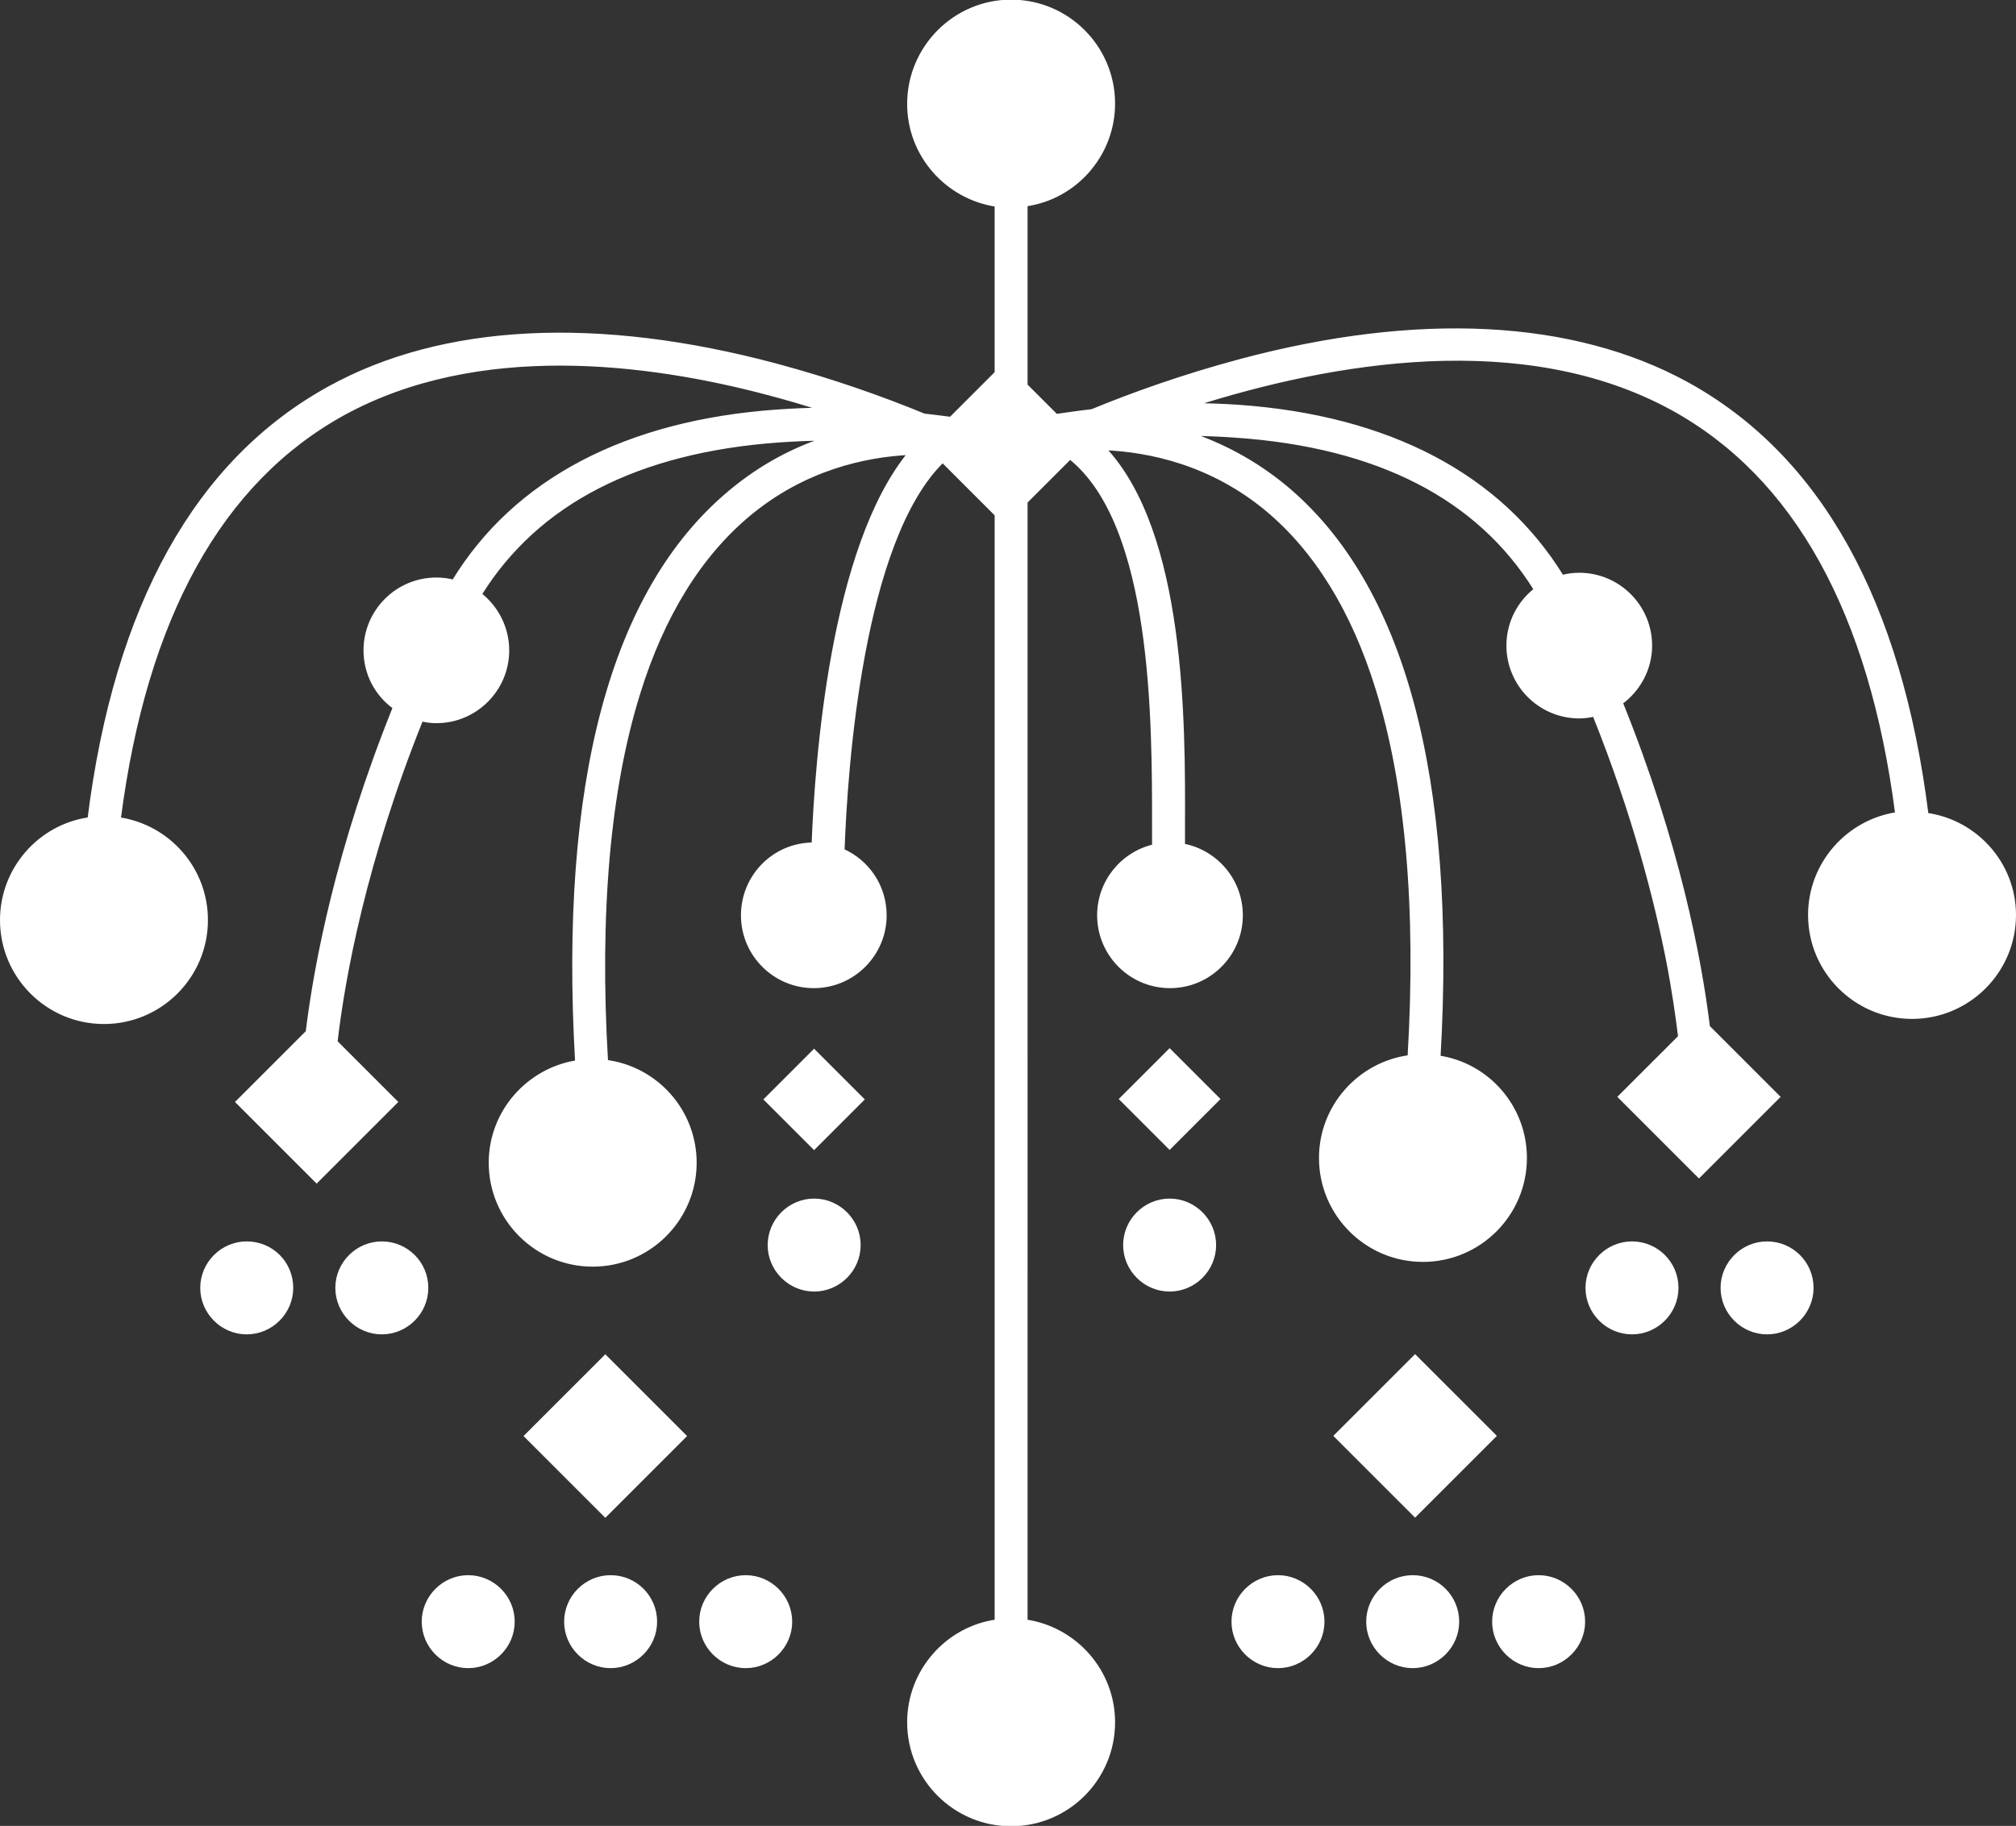 <?xml version="1.0" encoding="utf-8"?>
<!-- Generator: Adobe Illustrator 18.1.1, SVG Export Plug-In . SVG Version: 6.00 Build 0)  -->
<svg version="1.1" xmlns="http://www.w3.org/2000/svg" xmlns:xlink="http://www.w3.org/1999/xlink" x="0px" y="0px"
	 viewBox="0 0 550.7 498.9" enable-background="new 0 0 550.7 498.9" xml:space="preserve">
<rect x="0" y="0" width="550.7" height="498.9" fill="#333333" stroke="none"/>
<g id="Layer_1" display="none">
</g>
<g id="Layer_1_copy" display="none">
</g>
<g id="Layer_1_copy_2" display="none">
</g>
<g id="Layer_1_copy_3">
	<g>
		<path fill="#FFFFFF" stroke="#FFFFFF" stroke-miterlimit="10" d="M222.4,328c-6.7,0-12.2,5.5-12.2,12.2s5.5,12.2,12.2,12.2
			s12.2-5.5,12.2-12.2S229.1,328,222.4,328z"/>
		<path fill="#FFFFFF" stroke="#FFFFFF" stroke-miterlimit="10" d="M319.5,328c-6.7,0-12.2,5.5-12.2,12.2s5.5,12.2,12.2,12.2
			s12.2-5.5,12.2-12.2S326.2,328,319.5,328z"/>
		<path fill="#FFFFFF" stroke="#FFFFFF" stroke-miterlimit="10" d="M67.4,339.7c-6.7,0-12.2,5.5-12.2,12.2c0,6.7,5.5,12.2,12.2,12.2
			c6.7,0,12.2-5.5,12.2-12.2C79.6,345.1,74.2,339.7,67.4,339.7z"/>
		<path fill="#FFFFFF" stroke="#FFFFFF" stroke-miterlimit="10" d="M104.3,339.7c-6.7,0-12.2,5.5-12.2,12.2
			c0,6.7,5.5,12.2,12.2,12.2c6.7,0,12.2-5.5,12.2-12.2C116.5,345.1,111,339.7,104.3,339.7z"/>
		<path fill="#FFFFFF" stroke="#FFFFFF" stroke-miterlimit="10" d="M445.8,339.7c-6.7,0-12.2,5.5-12.2,12.2
			c0,6.7,5.5,12.2,12.2,12.2s12.2-5.5,12.2-12.2C458,345.1,452.5,339.7,445.8,339.7z"/>
		<path fill="#FFFFFF" stroke="#FFFFFF" stroke-miterlimit="10" d="M482.7,339.7c-6.7,0-12.2,5.5-12.2,12.2
			c0,6.7,5.5,12.2,12.2,12.2s12.2-5.5,12.2-12.2C494.9,345.1,489.4,339.7,482.7,339.7z"/>
		<path fill="#FFFFFF" stroke="#FFFFFF" stroke-miterlimit="10" d="M166.8,430.9c-6.7,0-12.2,5.5-12.2,12.2s5.5,12.2,12.2,12.2
			c6.7,0,12.2-5.5,12.2-12.2S173.6,430.9,166.8,430.9z"/>
		<path fill="#FFFFFF" stroke="#FFFFFF" stroke-miterlimit="10" d="M127.9,430.9c-6.7,0-12.2,5.5-12.2,12.2s5.5,12.2,12.2,12.2
			c6.7,0,12.2-5.5,12.2-12.2S134.6,430.9,127.9,430.9z"/>
		<path fill="#FFFFFF" stroke="#FFFFFF" stroke-miterlimit="10" d="M203.7,430.9c-6.7,0-12.2,5.5-12.2,12.2s5.5,12.2,12.2,12.2
			c6.7,0,12.2-5.5,12.2-12.2S210.4,430.9,203.7,430.9z"/>
		
			<rect x="150.1" y="377.1" transform="matrix(-0.707 -0.707 0.707 -0.707 4.861 786.746)" fill="#FFFFFF" stroke="#FFFFFF" stroke-miterlimit="10" width="30.6" height="30.6"/>
		<path fill="#FFFFFF" stroke="#FFFFFF" stroke-miterlimit="10" d="M349.1,430.9c-6.7,0-12.2,5.5-12.2,12.2s5.5,12.2,12.2,12.2
			s12.2-5.5,12.2-12.2S355.8,430.9,349.1,430.9z"/>
		<path fill="#FFFFFF" stroke="#FFFFFF" stroke-miterlimit="10" d="M385.9,430.9c-6.7,0-12.2,5.5-12.2,12.2s5.5,12.2,12.2,12.2
			s12.2-5.5,12.2-12.2S392.7,430.9,385.9,430.9z"/>
		<path fill="#FFFFFF" stroke="#FFFFFF" stroke-miterlimit="10" d="M420.3,430.9c-6.7,0-12.2,5.5-12.2,12.2s5.5,12.2,12.2,12.2
			c6.7,0,12.2-5.5,12.2-12.2S427,430.9,420.3,430.9z"/>
		
			<rect x="371.3" y="377.1" transform="matrix(0.707 0.707 -0.707 0.707 390.651 -158.414)" fill="#FFFFFF" stroke="#FFFFFF" stroke-miterlimit="10" width="30.6" height="30.6"/>
		
			<rect x="213" y="291" transform="matrix(-0.707 -0.707 0.707 -0.707 167.235 669.882)" fill="#FFFFFF" stroke="#FFFFFF" stroke-miterlimit="10" width="18.6" height="18.6"/>
		<polygon fill="#FFFFFF" stroke="#FFFFFF" stroke-miterlimit="10" points="306.3,300.3 319.5,313.5 332.7,300.3 319.5,287.1 		"/>
		<path fill="#FFFFFF" stroke="#FFFFFF" stroke-miterlimit="10" d="M526.3,222.6c-7.3-58.3-29.3-97.9-65.6-117.8
			c-31.1-17-73.2-19.2-121.9-6.2c-15.7,4.2-29.6,9.2-40.5,13.7c-3.6,0.4-6.9,0.9-9.7,1.3c-0.1,0-0.1-0.1-0.2-0.1l-8.2-8.2V55.9
			c13.5-1.9,23.9-13.6,23.9-27.6c0-15.4-12.5-27.9-27.9-27.9S248.3,13,248.3,28.4c0,14,10.4,25.6,23.9,27.6v45.9l-12.5,12.5
			c0,0,0,0,0,0c-2.2-0.3-4.7-0.6-7.3-0.9c-10.9-4.5-24.8-9.5-40.5-13.7C163.2,86.8,121,88.9,90,106c-36.2,19.9-58.3,59.5-65.6,117.8
			c-13.5,1.9-23.9,13.6-23.9,27.6c0,15.4,12.5,27.9,27.9,27.9s27.9-12.5,27.9-27.9c0-14-10.3-25.6-23.8-27.6
			c7.1-55.1,27.7-92.3,61.3-110.8c36.9-20.2,83.3-14.2,115.8-5.6c5.3,1.4,10.5,2.9,15.3,4.5c-4.1,0-8.3,0.2-12.6,0.5
			c-41.2,2.9-71.6,18.9-88.4,46.5c-1.5-0.4-3.1-0.6-4.7-0.6c-10.7,0-19.4,8.7-19.4,19.4c0,6.4,3.1,12.1,8,15.6
			C92.3,231.8,86.3,263.2,84,282l-19.1,19.1l21.6,21.6l21.6-21.6l-16.4-16.4c2.1-18,7.9-49.5,23.4-88.1c1.3,0.3,2.7,0.5,4.1,0.5
			c10.7,0,19.4-8.7,19.4-19.4c0-6.2-3-11.8-7.5-15.3c15.6-25.1,43-39.2,81.6-42c4.4-0.3,8.7-0.5,12.8-0.5c-8.5,2.8-17.4,7.3-26,14.5
			c-32.2,26.8-46.3,79.2-41.9,155.8c-13.3,2.1-23.6,13.6-23.6,27.5c0,15.4,12.5,27.9,27.9,27.9c15.4,0,27.9-12.5,27.9-27.9
			c0-14.1-10.5-25.8-24.2-27.6c-2.4-40.5,0.6-74.4,8.8-100.7c6.6-21.3,16.8-37.7,30.1-48.8c15.1-12.6,31.7-16.2,44-16.8
			c-21.2,25.8-25.4,83.7-26.3,106.9c-10.7,0-19.3,8.7-19.3,19.4c0,10.7,8.7,19.4,19.4,19.4s19.4-8.7,19.4-19.4
			c0-7.9-4.7-14.7-11.5-17.7c0.8-22.3,5-84.8,27.3-106.5c0,0,0,0,0,0l14.7,14.7v302.4c-13.5,1.9-23.9,13.6-23.9,27.6
			c0,15.4,12.5,27.9,27.9,27.9s27.9-12.5,27.9-27.9c0-14-10.4-25.6-23.9-27.6V137.1l12.1-12.1c23,18.3,22.9,72,22.9,100.4
			c0,2.1,0,4,0,5.8c-8.6,2-15,9.7-15,18.9c0,10.7,8.7,19.4,19.4,19.4c10.7,0,19.4-8.7,19.4-19.4c0-9.5-6.8-17.4-15.8-19.1
			c0-1.7,0-3.6,0-5.6c0.1-28.2,0.2-79.7-21.6-102.9c12.3,0.5,29.2,4,44.5,16.7c13.3,11.1,23.5,27.5,30.1,48.8
			c8.2,26.3,11.2,60.2,8.8,100.8c-13.6,1.8-24.2,13.5-24.2,27.6c0,15.4,12.5,27.9,27.9,27.9c15.4,0,27.9-12.5,27.9-27.9
			c0-13.9-10.2-25.5-23.6-27.5c4.4-76.6-9.7-129-41.9-155.8c-8.6-7.1-17.5-11.6-26-14.5c4.1,0,8.3,0.2,12.6,0.5
			c38.7,2.7,66.2,16.8,81.8,42c-4.6,3.6-7.5,9.1-7.5,15.3c0,10.7,8.7,19.4,19.4,19.4c1.4,0,2.8-0.2,4.1-0.5
			c11,27.4,16.9,50.8,20.1,67c1.6,8.2,2.6,15.3,3.3,21l-16.4,16.4l21.6,21.6l21.6-21.6l-19.1-19.1c-2.3-18.8-8.3-50.2-23.8-88.6
			c4.8-3.5,8-9.2,8-15.6c0-10.7-8.7-19.4-19.4-19.4c-1.6,0-3.2,0.2-4.7,0.6c-16.9-27.5-47.2-43.6-88.4-46.5
			c-4.2-0.3-8.4-0.4-12.4-0.5c37.6-12,90.1-21.3,130.9,1c33.7,18.5,54.3,55.7,61.4,110.8c-13.4,2-23.8,13.6-23.8,27.6
			c0,15.4,12.5,27.9,27.9,27.9c15.4,0,27.9-12.5,27.9-27.9C550.2,236.1,539.8,224.5,526.3,222.6z"/>
	</g>
</g>
</svg>
